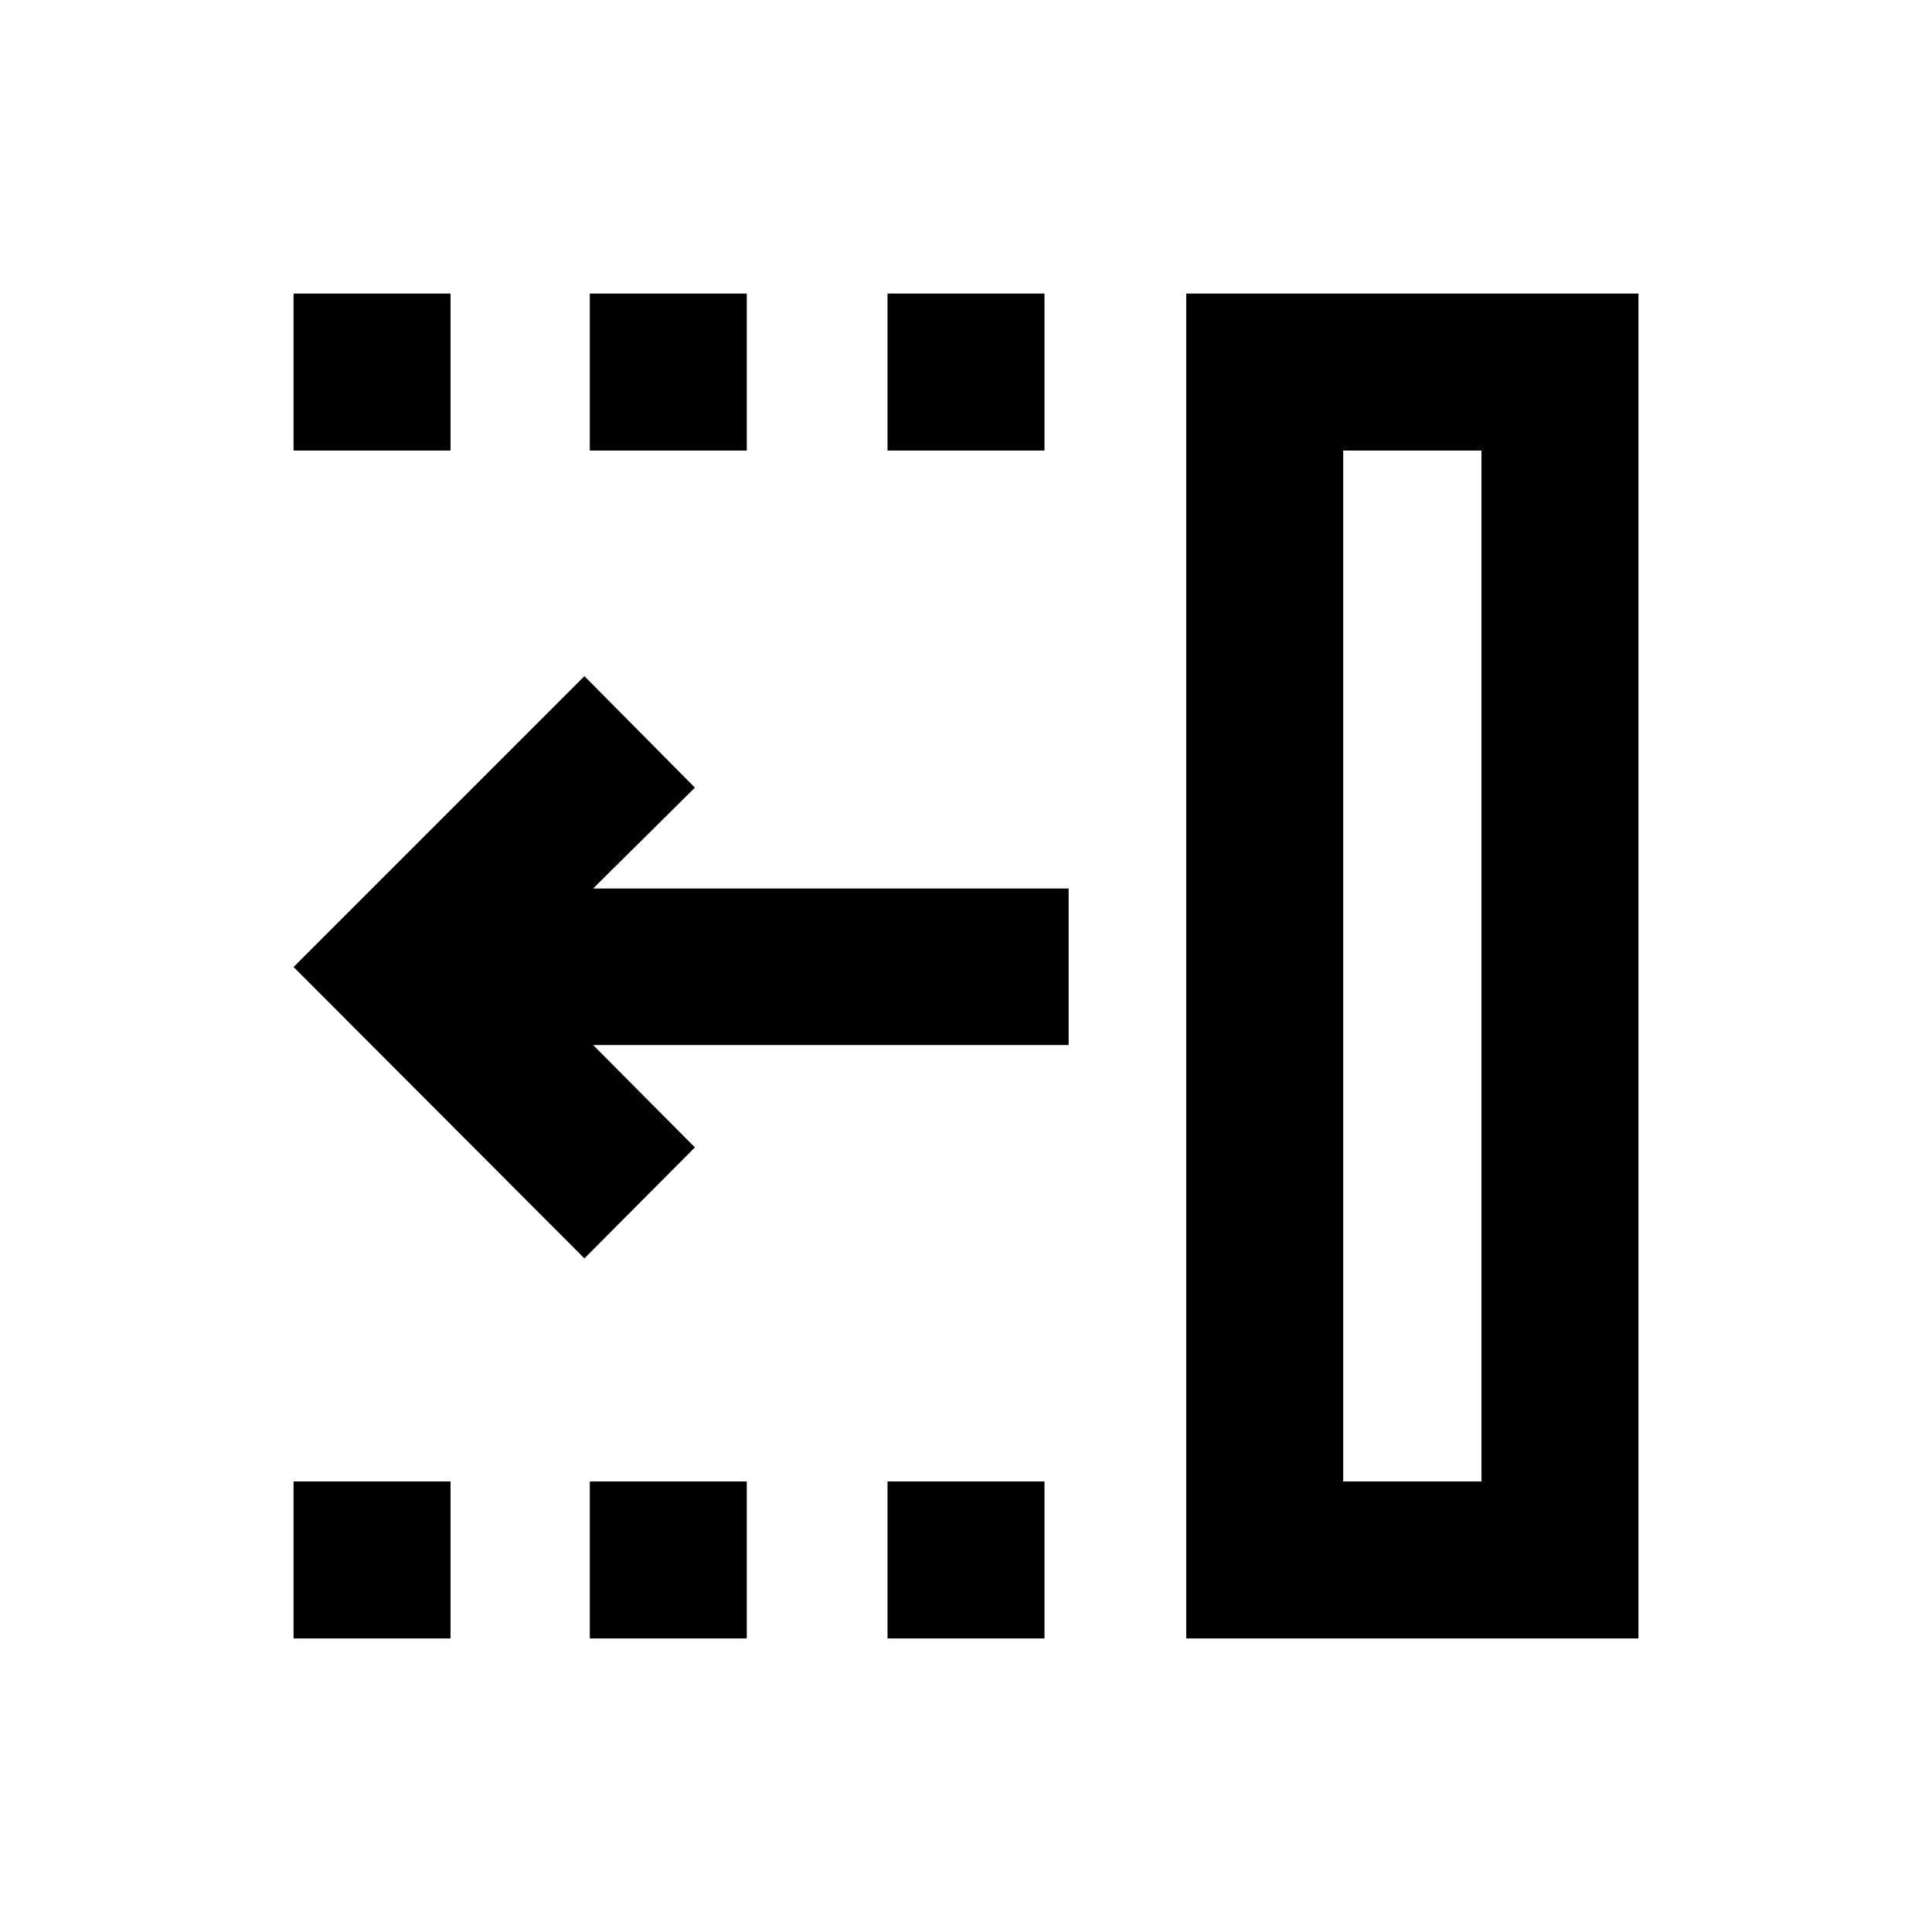 <svg xmlns="http://www.w3.org/2000/svg" height="20" viewBox="0 -960 960 960" width="20"><path d="M290.39-334.72 145.87-479.5l144.52-144.52 54.91 55.39-50.6 50.13H531v77.76H294.7l50.6 50.87-54.91 55.15Zm377.04 110.85h68.7v-512.26h-68.7v512.26Zm-78 78v-668.26h224.7v668.26h-224.7ZM441-736.13v-78h78v78h-78Zm0 590.26v-78h78v78h-78ZM293.07-736.13v-78h78v78h-78Zm0 590.26v-78h78v78h-78Zm-147.2-590.26v-78h78v78h-78Zm0 590.26v-78h78v78h-78Zm521.56-78h68.7-68.7Z"/></svg>